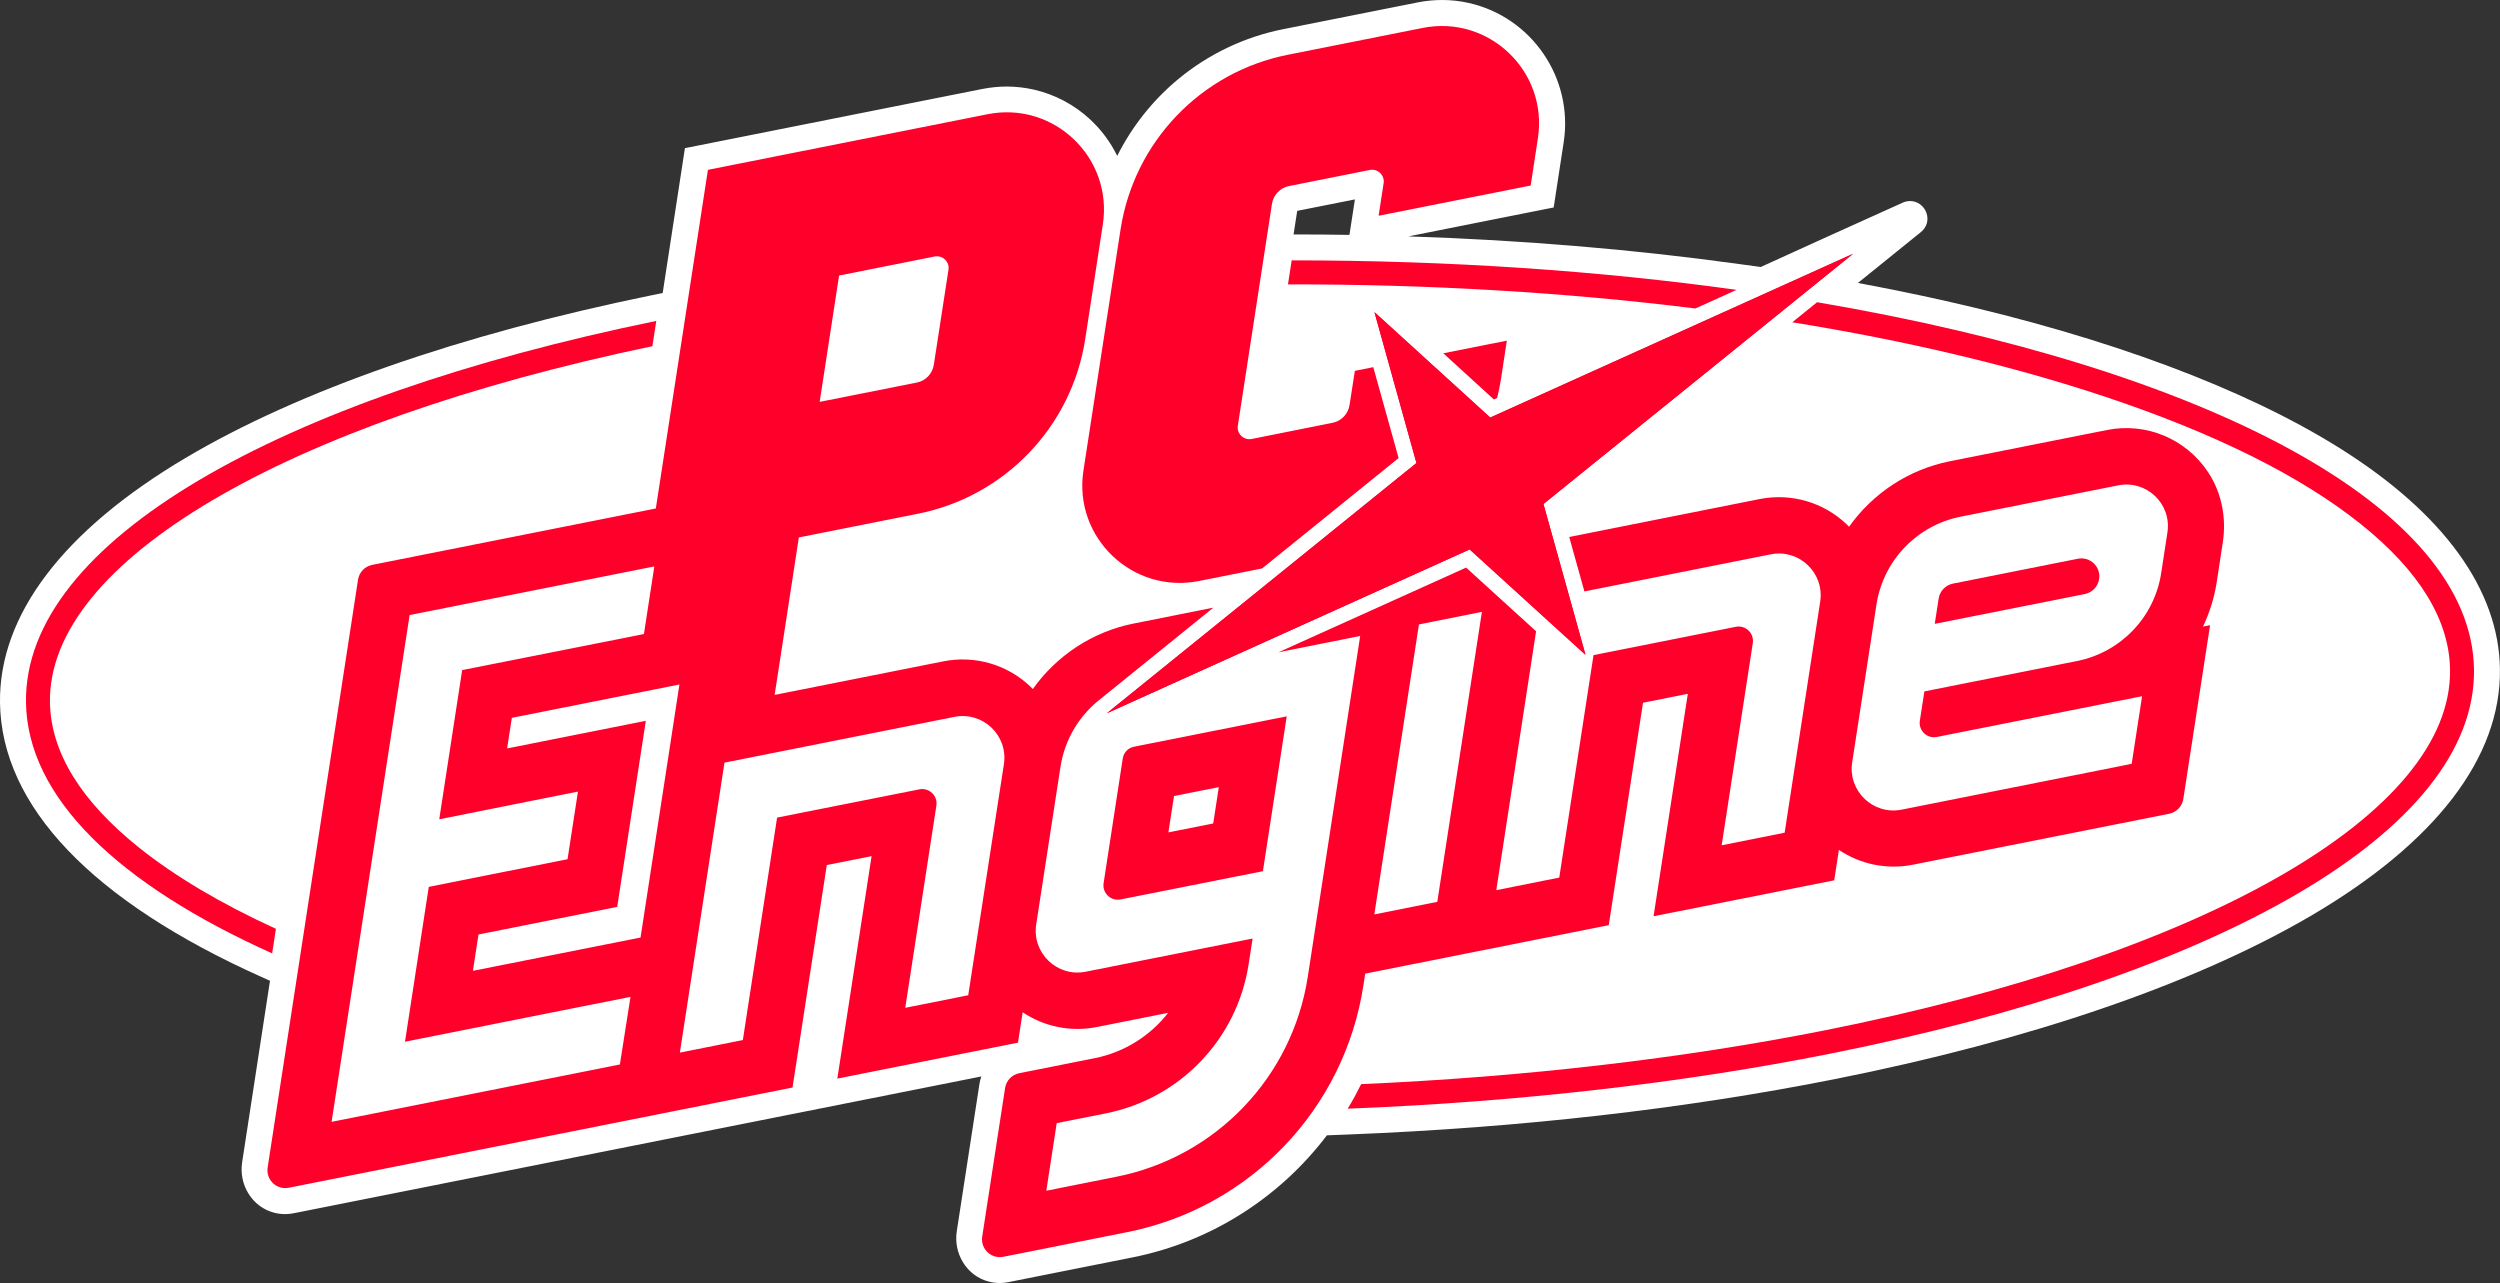 <?xml version="1.0" encoding="utf-8"?>
<!-- Generator: Adobe Illustrator 26.3.1, SVG Export Plug-In . SVG Version: 6.00 Build 0)  -->
<svg version="1.1" id="Layer_1" xmlns="http://www.w3.org/2000/svg" xmlns:xlink="http://www.w3.org/1999/xlink" x="0px" y="0px"
	 viewBox="0 0 3839 1970.4" style="enable-background:new 0 0 3839 1970.4;" xml:space="preserve">
<rect x="0" y="0" width="3839" height="1970.4" fill="#333333" stroke="none"/>
<style type="text/css">
	.st0{fill:#FFFFFF;}
	.st1{fill:#FF002B;}
</style>
<g>
	<g>
		<path class="st0" d="M1535.2,1964.8c-5.3,0-10.7-0.7-16-2.1c-30.4-8.2-49.6-38.7-44.7-71l34.8-226.1c1.1-7.1,3.4-13.8,6.7-20
			l-1066,212.1c-4,0.8-8.1,1.3-12.2,1.3c-5.3,0-10.7-0.7-16-2.1c-30.4-8.2-49.6-38.7-44.7-71l43.5-283l-17-7.6
			c-258.4-116-396.1-259.9-398.3-416.3c-1.7-132.2,95.8-260.4,282.1-370.8c173.4-102.8,420-189,713.3-249l21.6-4.4l34.2-222.5
			l453-90.1c12.1-2.4,24.3-3.6,36.3-3.6c13.4,0,26.8,1.5,39.9,4.5c31.4,7.1,60.5,22.4,84.2,44.3c19.6,18.2,35.1,40.5,45.4,65.2
			c22.4-48.7,55.9-92.3,97.4-126.7c45.7-37.8,100.4-63.9,158.2-75.4l207-41.2c12.2-2.4,24.5-3.6,36.5-3.6c13.4,0,26.7,1.5,39.8,4.4
			c93.9,21.1,156,112.3,141.3,207.6l-14.8,96.4l-267.3,53.2c192.7,4.6,379.9,19.3,557.9,44.1l33.1,4.6l107.2-48.6l112.4-50.7
			c3-1.4,6.1-2,9.1-2c8.8,0,16.7,5.8,19.8,14.5c3.1,8.6,0.5,17.6-6.8,23.4L2840.3,438c50.7,9.3,98.8,19,143.2,29
			c251,56.4,460.7,134.6,606.6,226.1c157.6,98.8,241.8,214.5,243.4,334.6c1.7,133.8-98.1,263.3-288.6,374.7
			c-177.6,103.8-429.5,190.1-728.4,249.5c-231.5,46-482.3,74.6-745.6,84.9l-36,1.4c-73,97.4-178.4,164-297,187.5l-190.4,37.9
			C1543.4,1964.4,1539.3,1964.8,1535.2,1964.8z M1983.5,365.5c31.3,0,62.4,0.3,93.5,0.8l10.4-67.1l-100.2,19.9l-7.2,46.4H1983.5z"/>
		<path class="st0" d="M2214.6,11c13,0,25.8,1.4,38.5,4.3c91.1,20.5,151.3,109,137.1,201.3l-14.2,92.6l-293.7,58.5l11.6-75.4
			l-108.7,21.6c-1.8,0.4-3.2,1.9-3.5,3.7l-8.3,53.5h9.9c238.3,0,469.6,15.3,687.2,45.5l34.7,4.8l108.7-49.2l112.3-50.7
			c2.4-1.1,4.7-1.6,6.8-1.6c13.4,0,21.9,18.1,9.6,28.1l-110.7,89.4l-4.8,3.9c53,9.5,104.9,19.9,154.8,31.1
			c250.3,56.3,459.5,134.2,604.9,225.4c156,97.8,239.2,212,240.8,330c1.7,131.6-97,259.5-285.8,369.9
			c-177,103.4-428.2,189.5-726.7,248.9c-231.2,45.9-481.7,74.5-744.8,84.8l-38.7,1.5c-70.4,94.9-174.6,163.6-295.2,187.5
			l-190.4,37.9c-3.7,0.8-7.4,1.2-11.1,1.2c-4.9,0-9.7-0.7-14.5-2c-28-7.6-45-36.1-40.7-64.8l34.8-226.1c1.7-10.9,6.6-21,13.7-28.9
			L449,1852.3c-3.7,0.8-7.4,1.2-11.1,1.2c-4.9,0-9.7-0.7-14.5-2c-28-7.6-45-36.1-40.7-64.8l44.1-287.1l-20.8-9.3
			c-256.3-115-392.9-257.3-395-411.3c-1.7-130,94.9-256.6,279.4-366C463.2,610.4,709.3,524.5,1002,464.5l25.4-5.2l34.2-222.5
			l449.2-89.4c11.8-2.4,23.6-3.5,35.3-3.5c13,0,25.9,1.4,38.7,4.3c63,14.2,111.3,60.8,130.3,118.9C1759.4,160,1855.3,79,1972.2,55.7
			l207-41.2C2191,12.2,2202.9,11,2214.6,11 M2214.6,0C2214.6,0,2214.6,0,2214.6,0c-12.4,0-25,1.2-37.6,3.7l-207,41.2
			c-58.7,11.7-114.3,38.2-160.7,76.6c-39.1,32.4-71.1,72.8-93.7,117.9c-10.3-21.1-24.5-40.2-41.8-56.2
			c-24.4-22.6-54.4-38.4-86.7-45.7c-13.5-3-27.4-4.6-41.1-4.6c-12.4,0-25,1.3-37.4,3.7L1059.4,226l-7.6,1.5l-1.2,7.6l-33,214.9
			l-17.8,3.6c-293.9,60.2-541.1,146.5-715,249.7C96.8,814.8-1.7,944.7,0,1079c2.2,158.7,141,304.3,401.5,421.2l13.1,5.9L371.8,1785
			c-2.5,16.6,0.9,33.6,9.7,47.8c9,14.6,22.8,25,39,29.3c5.7,1.5,11.6,2.3,17.4,2.3c4.5,0,9-0.5,13.4-1.4l1055.6-210
			c-1.3,3.8-2.3,7.7-2.9,11.7l-34.8,226.1c-2.5,16.6,0.9,33.6,9.7,47.8c9,14.6,22.8,25,39,29.3c5.7,1.5,11.6,2.3,17.4,2.3
			c4.5,0,9-0.5,13.3-1.4l190.3-37.9c60.7-12.1,118-35.2,170.2-68.7c49.6-31.8,92.8-71.8,128.5-118.8l33.4-1.3
			c263.6-10.4,514.8-39,746.5-85c299.5-59.6,551.9-146.1,730.1-250.2c192.3-112.4,293.1-243.7,291.3-379.5
			c-1.6-122-86.7-239.3-246-339.2c-146.4-91.8-356.8-170.3-608.3-226.8c-41-9.2-85.2-18.2-131.6-26.9l96.7-78.1
			c9.1-7.4,12.4-18.7,8.5-29.6c-3.9-10.8-13.9-18.1-25-18.1c-3.9,0-7.7,0.9-11.4,2.5l-112.3,50.7L2703.8,410l-31.5-4.3
			c-163.1-22.7-333.9-37-509.6-42.7l215.5-42.9l7.6-1.5l1.2-7.6l14.2-92.6c15.1-98.1-48.8-192-145.6-213.8
			C2242.2,1.5,2228.4,0,2214.6,0L2214.6,0L2214.6,0z M1992,323.8l88.6-17.6l-8.4,54.5c-28.5-0.5-57.1-0.7-85.8-0.7L1992,323.8
			L1992,323.8z"/>
	</g>
	<path class="st0" d="M3827.9,1027.8c-1.6-118-84.8-232.2-240.8-330c-145.4-91.2-354.5-169.1-604.9-225.4
		c-49.9-11.2-101.8-21.6-154.8-31.1l4.8-3.9l0,0l110.7-89.4c14.3-11.6,0.5-34.2-16.4-26.5l-112.3,50.7l-108.7,49.2l-34.7-4.8
		c-217.6-30.2-448.9-45.5-687.2-45.5h-9.9l8.3-53.5c0.3-1.8,1.7-3.3,3.5-3.7l108.7-21.6l-11.6,75.4l293.7-58.5l14.2-92.6
		c14.2-92.4-46-180.9-137.1-201.3c-24.3-5.5-49.1-5.7-74-0.8l-207,41.2C1855.3,79,1759.4,160,1715.1,267.2
		c-19.1-58.1-67.3-104.7-130.3-118.9c-24.3-5.5-49.1-5.8-74-0.8l-449.2,89.4l-34.2,222.5l-25.4,5.2
		c-292.7,60-538.8,145.9-711.6,248.4C105.9,822.2,9.4,948.8,11.1,1078.9c2.1,154,138.7,296.3,395,411.3l20.8,9.3l-44.1,287.1
		c-4.4,28.7,12.6,57.3,40.7,64.8c8.5,2.3,17.1,2.6,25.7,0.8l1079.5-214.8c-7.2,8-12,18-13.7,28.9l-34.8,226.1
		c-4.4,28.7,12.6,57.3,40.7,64.8c8.5,2.3,17.1,2.6,25.7,0.8l190.4-37.9c120.6-24,224.8-92.6,295.2-187.5l38.7-1.5
		c263.1-10.3,513.6-38.9,744.8-84.8c298.5-59.4,549.7-145.5,726.7-248.9C3730.9,1287.3,3829.6,1159.4,3827.9,1027.8z"/>
	<g>
		<polygon class="st1" points="2845.6,389.7 2288.4,641.2 2110.6,479.3 2175.1,711 1699.6,1095.3 2256.8,843.7 2434.7,1005.6 
			2370.1,773.9 		"/>
		<g>
			<polygon class="st1" points="2845.6,389.7 2288.4,641.2 2110.6,479.3 2175.1,711 1699.6,1095.3 2256.8,843.7 2434.7,1005.6 
				2370.1,773.9 			"/>
		</g>
		<g>
			<path class="st1" d="M2294,613.4l5-2.3c2.3-9.3,4.3-18.8,5.8-28.4l9.1-59.6l-97.6,19.4L2294,613.4z"/>
			<path class="st1" d="M1841,892.2l97.1-19.3l209.6-169.5l-38.9-139.6l-28.3,5.7l-8.1,52.3c-2.1,13.8-12.6,24.9-26.3,27.5
				l-124,24.8c-12.2,2.4-23.2-8.1-21.3-20.3l52.4-340.6c2.1-13.8,12.6-24.9,26.3-27.5l123.9-24.7c12.2-2.4,23.2,8.1,21.3,20.3
				l-7.7,50l233.5-46.4l11.1-72.6c15.8-102.6-75.2-189.7-177-169.4l-207,41.2c-133.5,26.5-236.2,133.8-256.9,268.4l-57,370.4
				C1648.1,825.3,1739,912.4,1841,892.2z"/>
		</g>
		<path class="st1" d="M214,1302c-90.1-72-136.3-147.3-137.3-224c-2.9-215.3,359-428.2,925.1-546.4l6-38.8
			C427.8,611.6,36.6,831.7,39.9,1078.5c2,146.4,142.4,279.7,378,385.5l5.8-37.7C339.8,1387.9,269.6,1346.3,214,1302z"/>
		<path class="st1" d="M1983.5,399.8l-5.7,36.9c217.3-0.3,428.3,12.4,625.6,37l63.3-28.6C2456.2,415.8,2225.6,399.8,1983.5,399.8z"
			/>
		<path class="st1" d="M2790.3,464.1l-38.1,30.8c174.6,28.2,336.2,66.4,478.6,113.7c169.3,56.3,302,122.2,394.2,196
			c90.1,72,136.3,147.3,137.3,224c3,219.6-373.7,436.9-959.7,553.5c-219.4,43.6-462.9,71.8-712.4,82.7
			c-6.4,12.9-13.2,25.5-20.7,37.7c266.3-10.4,516.9-39.9,740.2-84.3c591.8-117.7,992.6-340.2,989.4-590.1
			C3795.7,777.8,3387.2,565.7,2790.3,464.1z"/>
		<g>
			<path class="st1" d="M3190.8,858l-191.9,38.2c-11.3,2.3-20.1,11.4-21.9,22.9l-6,38.9l230.5-45.8c11.3-2.3,20.1-11.4,21.9-22.9
				l0,0C3226.4,870.4,3209.6,854.3,3190.8,858z"/>
			<path class="st1" d="M1724.1,1164.7l-29.4,191.5c-2.3,15.1,11,27.9,26,25l218.6-43.4l36.6-237.8l-234.3,46.6
				C1732.5,1148.3,1725.5,1155.5,1724.1,1164.7z M1802.8,1222.4l68.8-13.7l-8.6,55.8l-68.8,13.7L1802.8,1222.4z"/>
			<path class="st1" d="M3390.7,725c-34.5-52-96-76.5-155.1-64.7l-241.4,48c-63.7,12.7-118.6,49.6-154.8,100.6
				c-1.2-1.2-2.4-2.5-3.6-3.7c-35.5-33.9-85.3-48.4-133.4-38.9l-292.7,58.3l23.3,83.6l286.3-57c43.5-8.6,82.5,28.6,75.8,72.6
				l-54.6,354.9l-96.7,19.3l47.8-310.5c2.3-15.1-11-27.9-26-25l-218.6,43.5l-52.6,341.6l-96.7,19.3l61.1-397.5l-107.4-97.8
				l-288.3,130.1l28.9-5.8l96.7-19.3l0,0l-80.5,523.5c-23.7,153.9-141.1,276.6-293.8,306.9l-107.7,21.5l16-103.8l75.5-15
				c113.9-22.7,201.6-114.2,219.2-229.1l6.1-39.4l-256.5,51c-43.5,8.6-82.5-28.6-75.8-72.6l37.3-242.2c6.7-43.1,30-80.5,63.4-105.6
				l0.1-0.2l171.3-138.5l-122.5,24.4c-63.7,12.7-118.6,49.6-154.8,100.6c-1.2-1.2-2.4-2.5-3.6-3.7c-35.5-33.9-85.3-48.4-133.4-38.9
				l-259.5,51.6l7.3-47l29.9-194.8l182.9-36.4c133.5-26.5,236.2-133.8,256.9-268.4l27-175.7c15.8-102.6-75.2-189.7-177-169.4
				l-429.4,85.4l-80,520l-435.5,86.6c-11.3,2.3-20.1,11.3-21.8,22.8L411,1792.8c-2.9,18.9,13.8,34.9,32.5,31.1l584.6-116.3l0,0
				l188.9-37.6l52.6-341.6l68.8-13.7l-52.6,341.6l277.4-55.2l7.2-46.7c33,22.2,73.8,30.6,113.3,22.8l110.1-21.9
				c-27.4,35.2-67.1,60.5-112.6,69.6l-116,23.1c-11.3,2.3-20.1,11.3-21.8,22.8l-35.1,228c-2.9,18.9,13.8,34.9,32.5,31.1l190.4-37.9
				c188.4-37.5,333.2-188.8,362.4-378.6l2.8-18.3l187-37.2l0,0l187-37.2l52.6-341.6l68.8-13.7l-52.6,341.6l277.4-55.2l7.2-46.7
				c33,22.2,73.8,30.6,113.3,22.8l393.8-78.3c11.3-2.3,20.1-11.3,21.8-22.8l41.1-266.8l-10.9,2.2c10.2-21.5,17.5-44.6,21.2-68.9
				l9.1-59.7C3419.2,795.8,3411.8,756.8,3390.7,725z M1288.5,423.1l146.7-29.2c12.2-2.4,23.2,8.1,21.3,20.3L1434,560
				c-2.1,13.8-12.6,24.9-26.3,27.5l-149,29.6L1288.5,423.1z M951.9,1634.6l-42,8.4l-49.3,9.8l-275.4,54.8l-76,15.1L629,944.5l32-6.4
				l236.6-47l107.2-21.3l-16,103.8l-30.9,6.2L709.7,1029l-35.2,229.1l116.2-23.2l20.8-4.2l76-15.1l-16,103.8l-40.8,8.2l-56.1,11.1
				l-116.2,23.2l-36.5,237.8l254.6-50.7l14.1-2.8l77.6-15.4L951.9,1634.6z M726.2,1490.8l8.6-55.8l213-42.4l43.9-285.7l-213,42.4
				l7.3-47l177-35.2l80.3-16l-11.4,74.5l-48.3,314.1L726.2,1490.8z M1486.8,1528.3l-96.7,19.3l47.8-310.5c2.3-15.1-11-27.9-26-25
				l-218.6,43.4l-52.6,341.6l-96.7,19.3l68.5-445.3l353.3-70.3c43.5-8.6,82.5,28.6,75.8,72.6L1486.8,1528.3z M2207.1,1384.9
				l-96.7,19.3l68.5-445.3l96.7-19.3L2207.1,1384.9z M3328.3,817.7l-9.6,62.4c-10.4,67.7-62,121.6-129.3,135l-234.3,46.6l-7,45
				c-2.3,15.1,11,27.9,26,25l218.6-43.4l43.2-8.6l53.5-10.6l-16,103.8l-18.3,3.7l-335.1,66.7c-43.5,8.6-82.5-28.6-75.8-72.6
				l37.3-242.3c10.4-67.7,62-121.6,129.3-135l241.4-48C3296.1,736.4,3335.1,773.7,3328.3,817.7z"/>
		</g>
	</g>
</g>
</svg>
